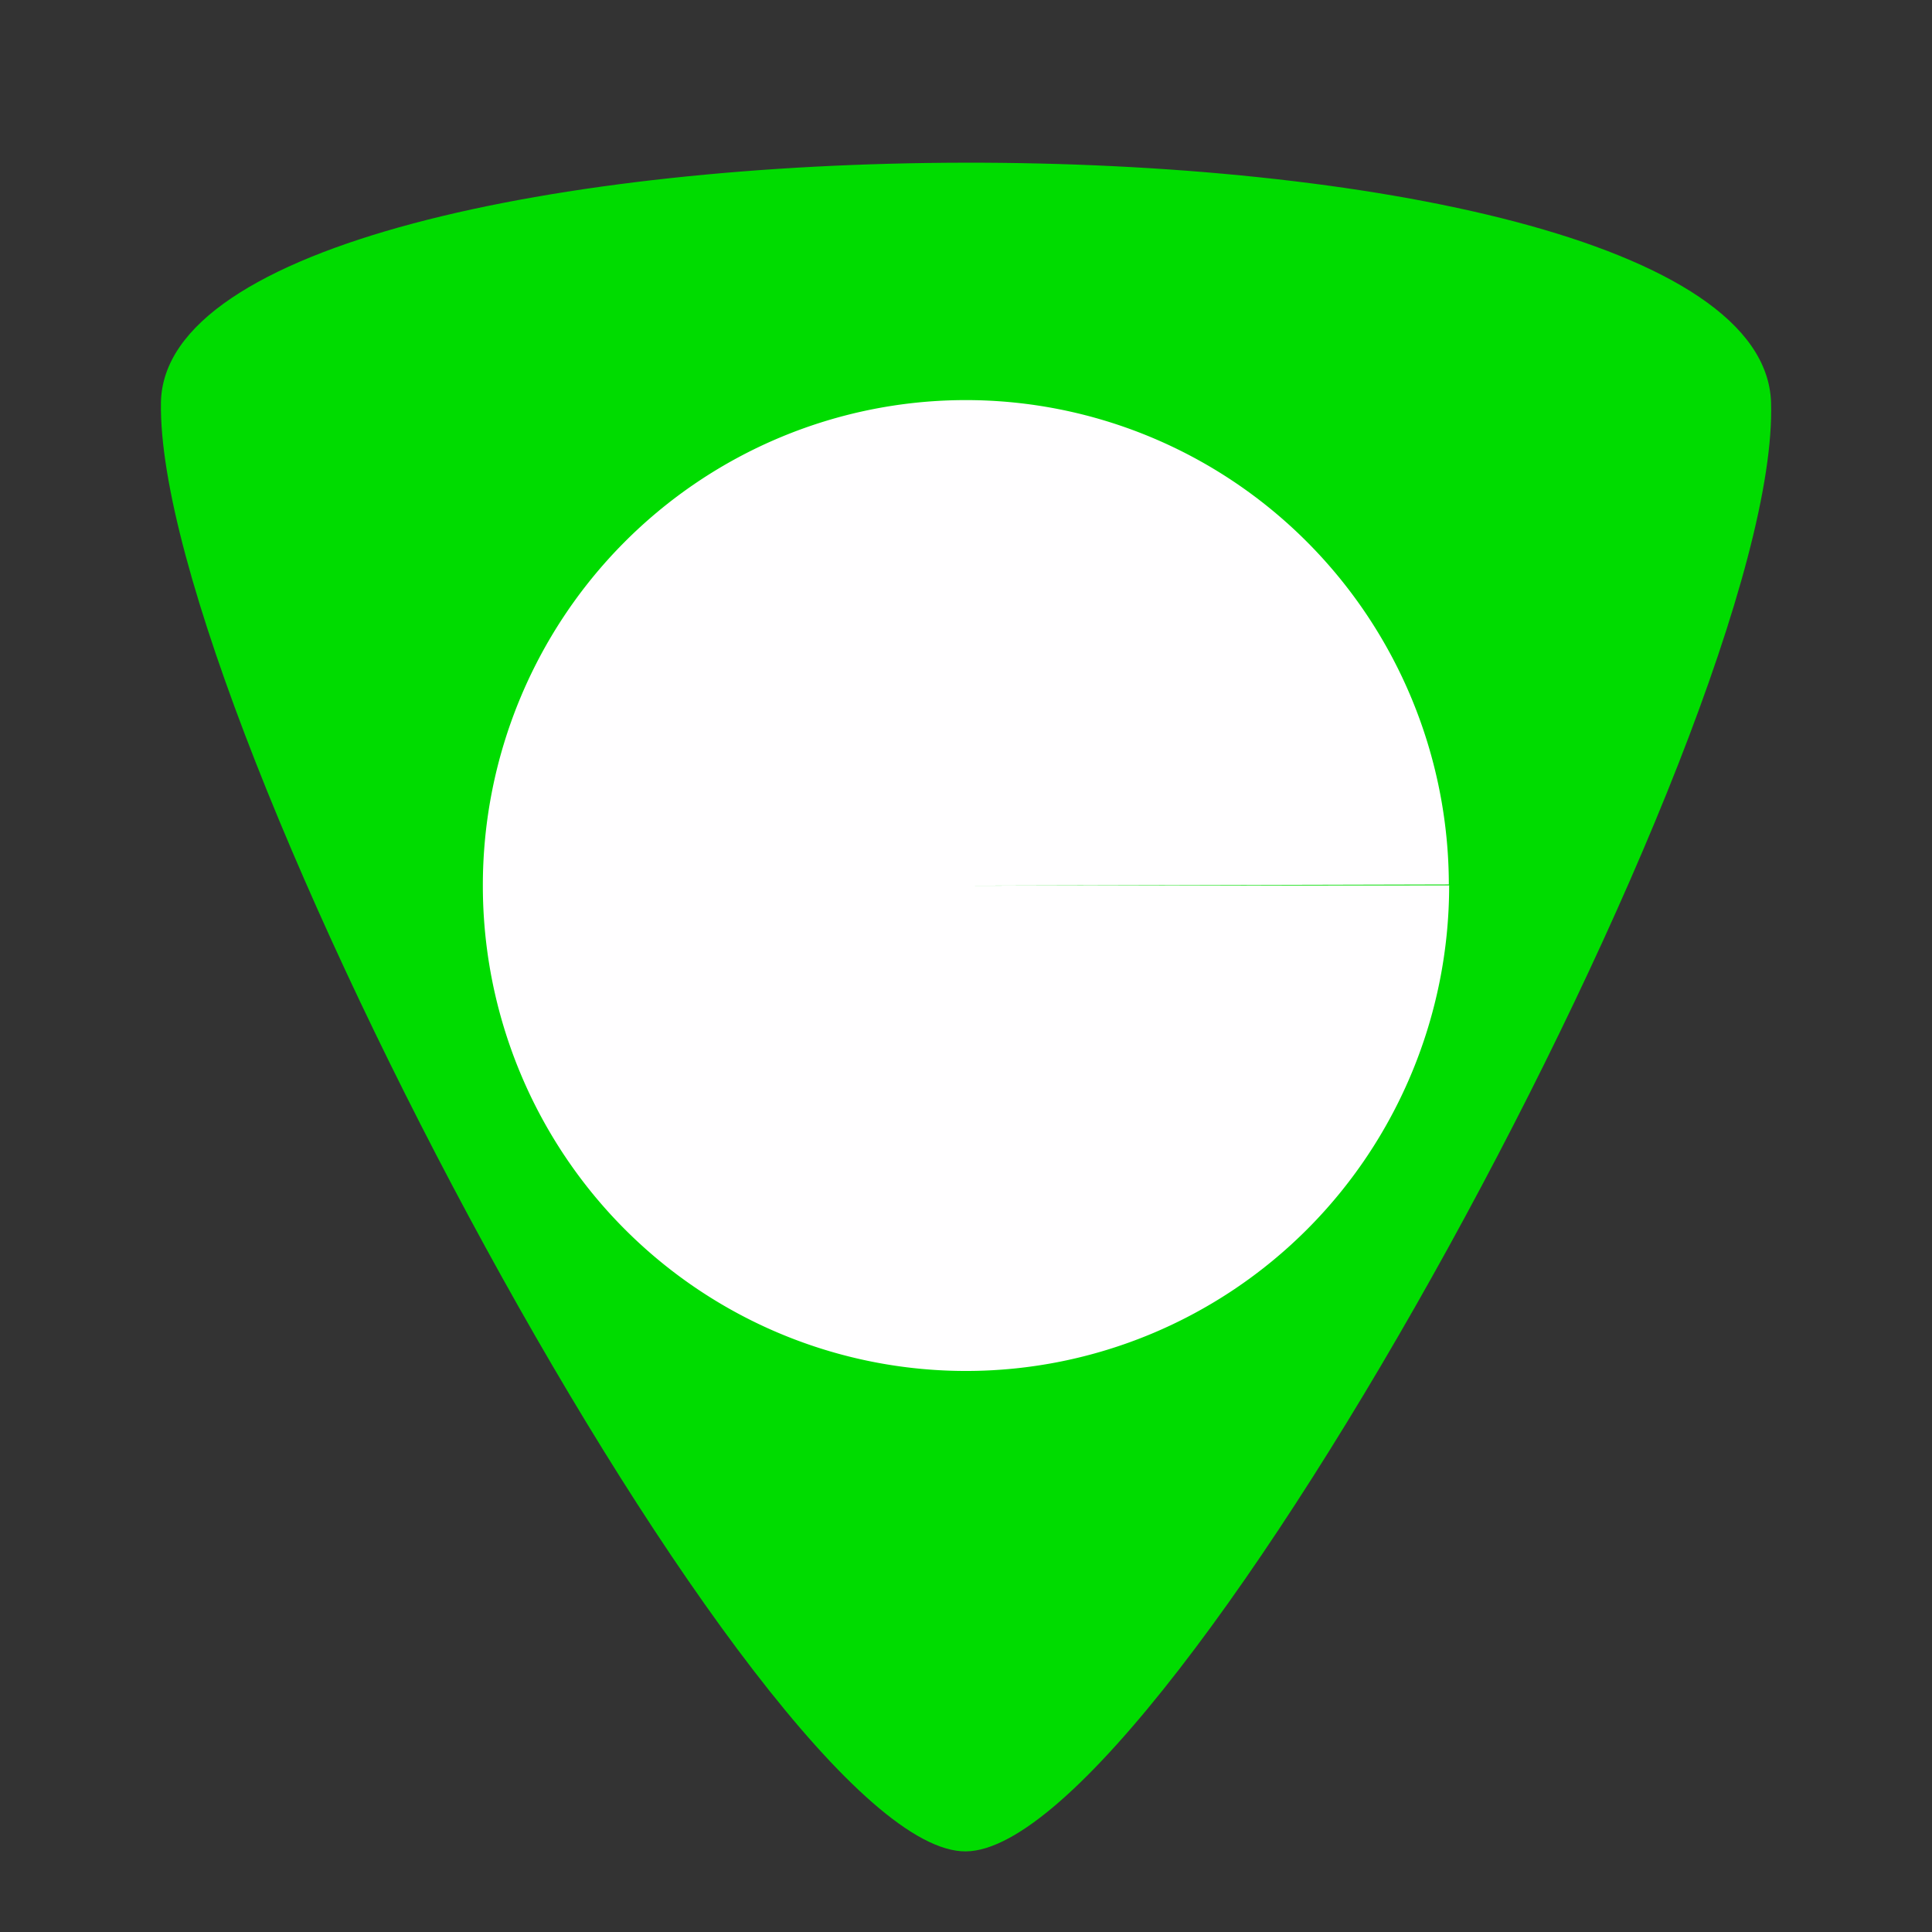 <?xml version="1.0" encoding="UTF-8" standalone="no"?>
<!-- Created with Inkscape (http://www.inkscape.org/) -->

<svg
   width="24"
   height="24"
   viewBox="0 0 6.35 6.35"
   version="1.1"
   id="svg5"
   sodipodi:docname="class.svg"
   inkscape:version="1.1.1 (3bf5ae0d25, 2021-09-20)"
   xmlns:inkscape="http://www.inkscape.org/namespaces/inkscape"
   xmlns:sodipodi="http://sodipodi.sourceforge.net/DTD/sodipodi-0.dtd"
   xmlns:xlink="http://www.w3.org/1999/xlink"
   xmlns="http://www.w3.org/2000/svg"
   xmlns:svg="http://www.w3.org/2000/svg">
  <rect x="0" y="0" width="6.35" height="6.35" fill="#333333" stroke="none"/>
  <sodipodi:namedview
     id="namedview7"
     pagecolor="#ffffff"
     bordercolor="#666666"
     borderopacity="1.0"
     inkscape:pageshadow="2"
     inkscape:pageopacity="0.0"
     inkscape:pagecheckerboard="0"
     inkscape:document-units="mm"
     showgrid="true"
     width="24px"
     units="px"
     showguides="true"
     inkscape:zoom="29.634812"
     inkscape:cx="10.814983"
     inkscape:cy="10.578775"
     inkscape:window-width="1850"
     inkscape:window-height="1016"
     inkscape:window-x="70"
     inkscape:window-y="27"
     inkscape:window-maximized="1"
     inkscape:current-layer="layer1">
    <inkscape:grid
       type="xygrid"
       id="grid11646"
       enabled="true"
       dotted="false"
       originx="3.175"
       originy="3.175" />
  </sodipodi:namedview>
  <defs
     id="defs2">
    <linearGradient
       id="linearGradient7883"
       inkscape:swatch="solid">
      <stop
         style="stop-color:#000000;stop-opacity:1;"
         offset="0"
         id="stop7881" />
    </linearGradient>
    <linearGradient
       id="linearGradient5790"
       inkscape:swatch="solid">
      <stop
         style="stop-color:#ffb100;stop-opacity:1;"
         offset="0"
         id="stop5788" />
    </linearGradient>
    <linearGradient
       id="linearGradient5784"
       inkscape:swatch="solid">
      <stop
         style="stop-color:#ffb100;stop-opacity:1;"
         offset="0"
         id="stop5782" />
    </linearGradient>
    <linearGradient
       id="linearGradient1808"
       inkscape:swatch="solid">
      <stop
         style="stop-color:#00dc00;stop-opacity:1;"
         offset="0"
         id="stop1806" />
    </linearGradient>
    <linearGradient
       inkscape:collect="always"
       xlink:href="#linearGradient1808"
       id="linearGradient1810"
       x1="0.189"
       y1="3.378"
       x2="6.21"
       y2="3.378"
       gradientUnits="userSpaceOnUse" />
  </defs>
  <g
     inkscape:label="Layer 1"
     inkscape:groupmode="layer"
     id="layer1">
    <path
       style="fill:url(#linearGradient1810);fill-opacity:1;stroke:none;stroke-width:0.265;stroke-linecap:butt;stroke-linejoin:miter;stroke-miterlimit:4;stroke-dasharray:none;stroke-opacity:1"
       d="m 3.175,6.085 c 0.669,-0.007 2.679,-3.703 2.646,-4.762 -0.033,-1.06 -5.275,-1.042 -5.292,0 -0.017,1.042 1.977,4.77 2.646,4.762 z"
       id="path282"
       sodipodi:nodetypes="zzzz" />
    <path
       style="fill:#fffeff;fill-opacity:1;stroke-width:1.002"
       id="path1402"
       sodipodi:type="arc"
       sodipodi:cx="3.1749997"
       sodipodi:cy="2.9104164"
       sodipodi:rx="1.5875041"
       sodipodi:ry="1.5951513"
       sodipodi:start="0"
       sodipodi:end="6.2807812"
       sodipodi:arc-type="slice"
       d="M 4.763,2.91 A 1.588,1.595 0 0 1 3.176,4.506 1.588,1.595 0 0 1 1.587,2.912 1.588,1.595 0 0 1 3.172,1.315 1.588,1.595 0 0 1 4.762,2.907 l -1.587,0.004 z" />
  </g>
</svg>
